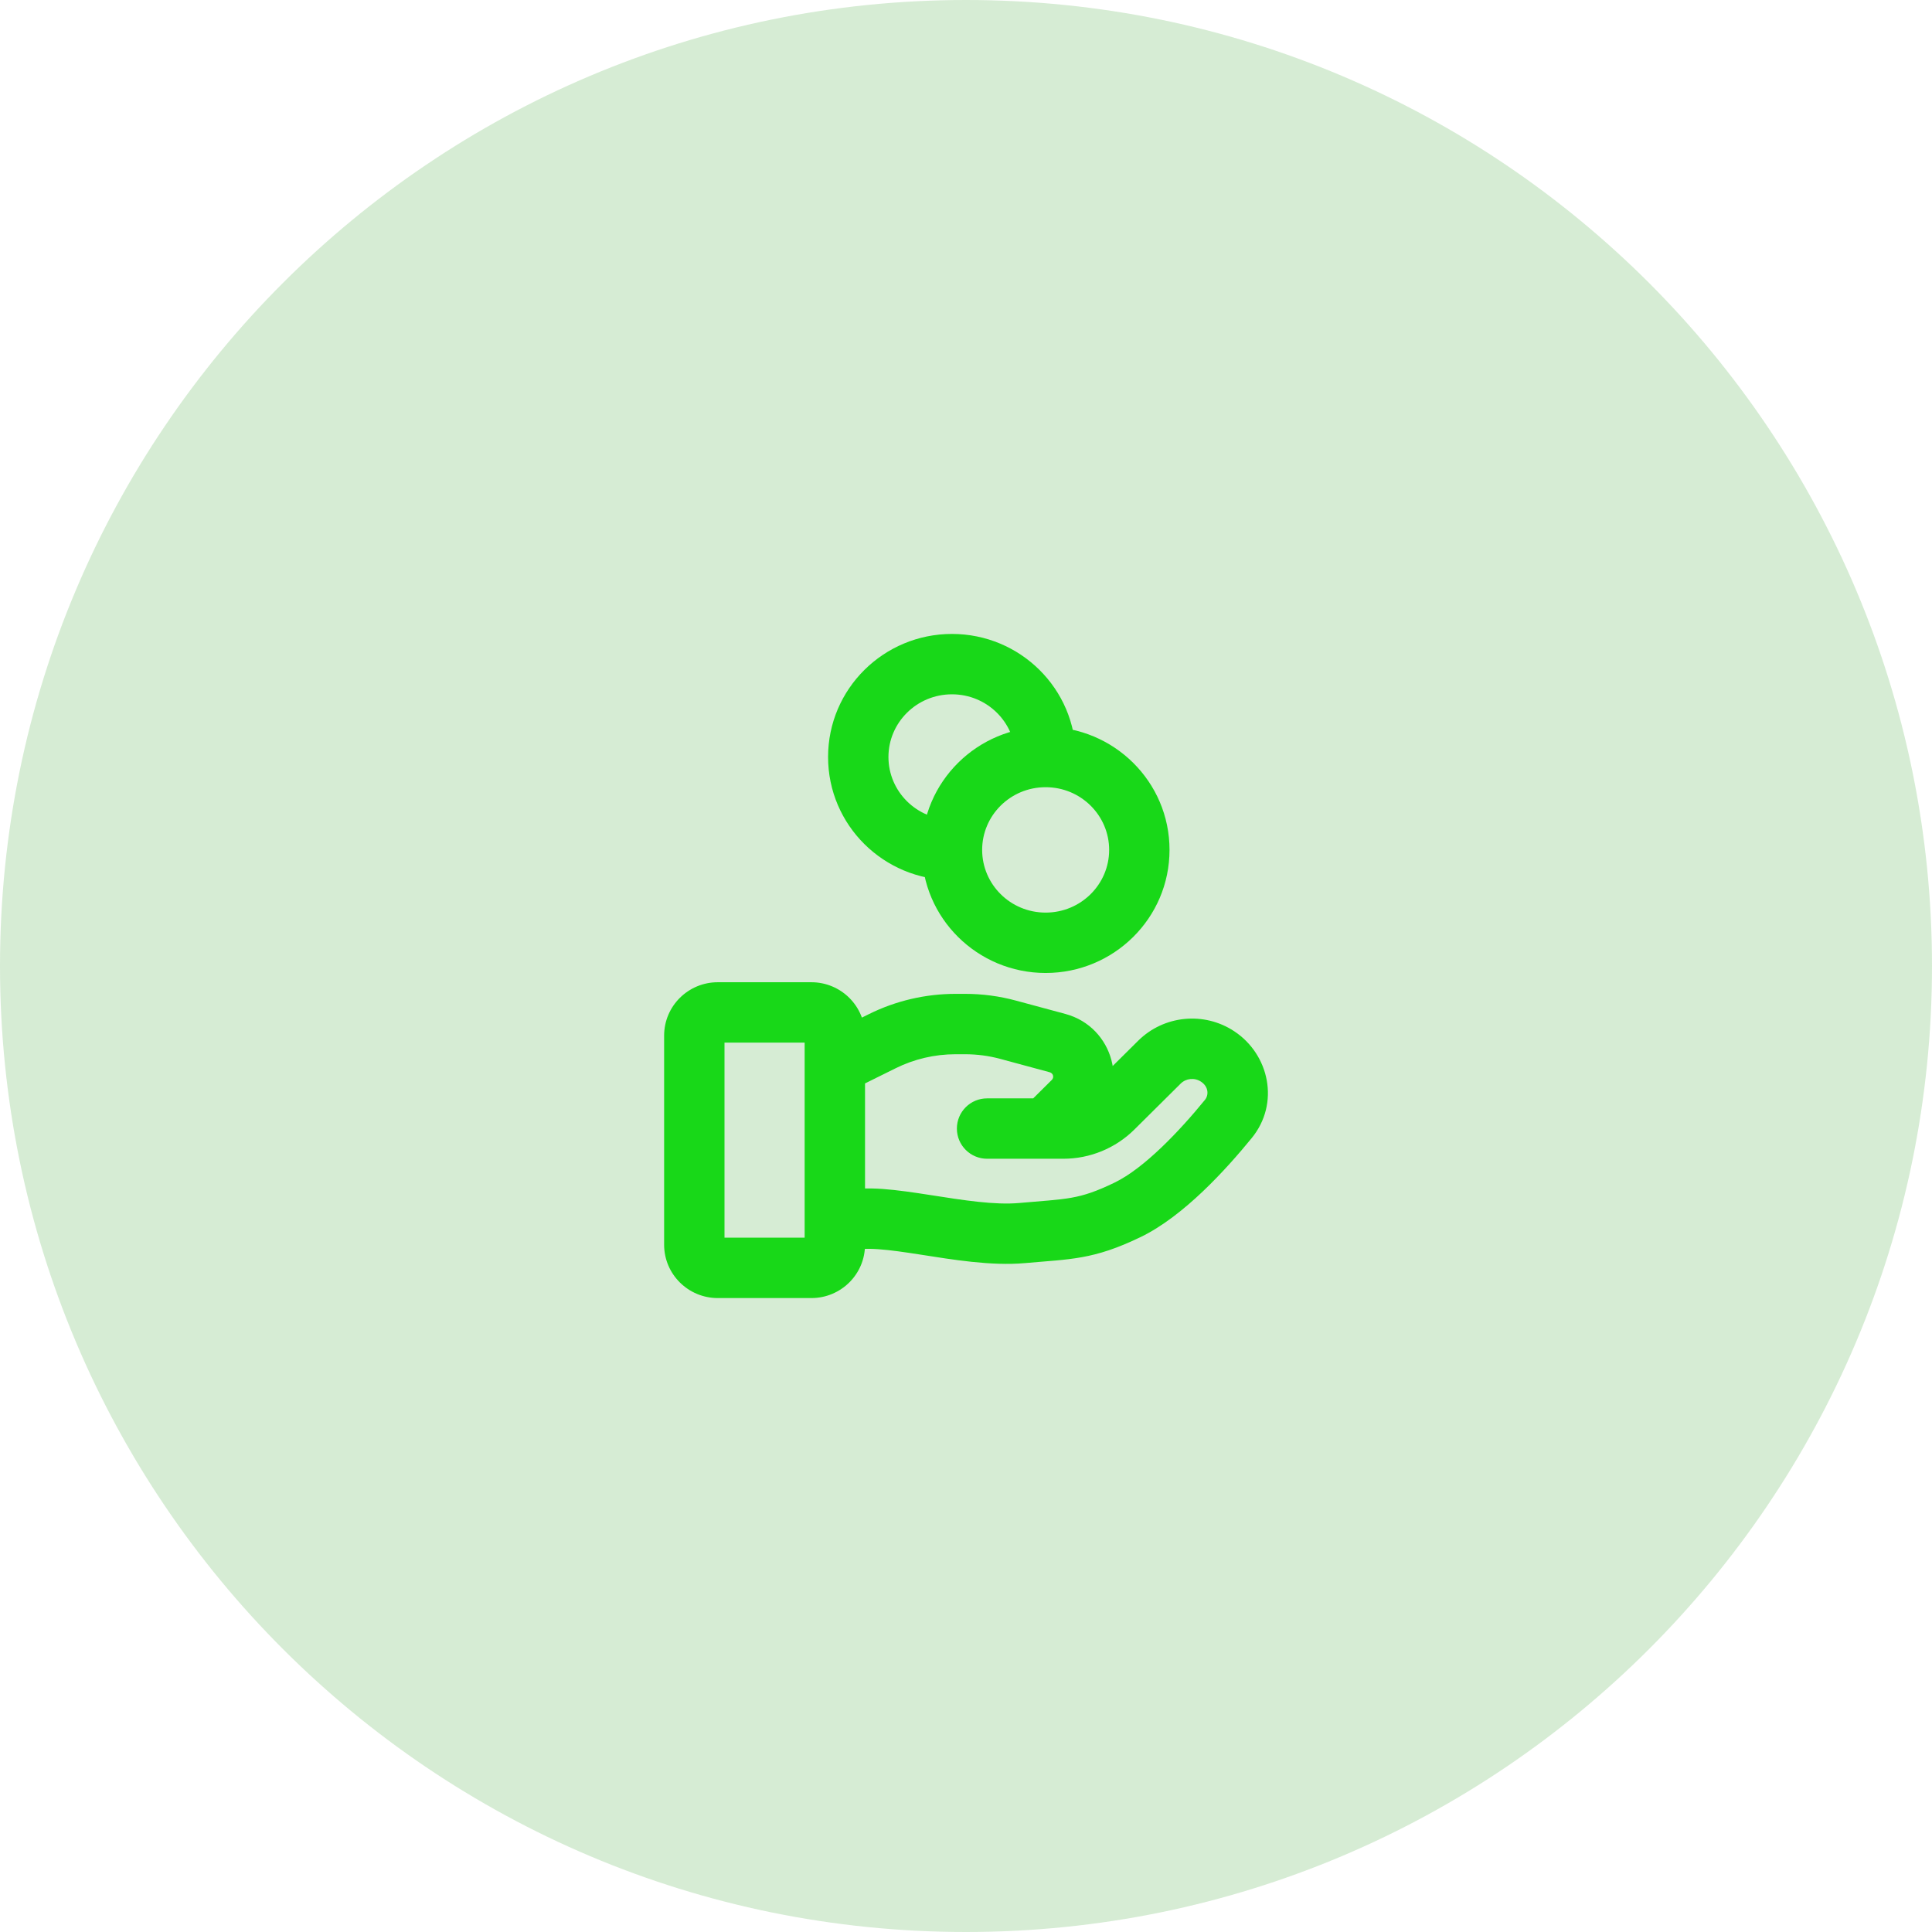 <svg width="64" height="64" viewBox="0 0 64 64" fill="none" xmlns="http://www.w3.org/2000/svg">
<path d="M0 32C0 14.327 14.327 0 32 0C49.673 0 64 14.327 64 32C64 49.673 49.673 64 32 64C14.327 64 0 49.673 0 32Z" fill="#33A02C" fill-opacity="0.2"/>
<path d="M27.729 39.512C27.205 39.685 26.92 40.251 27.094 40.775C27.267 41.3 27.833 41.584 28.357 41.411L27.729 39.512ZM33.862 40.846L33.772 39.85L33.862 40.846ZM37.354 40.077L37.789 40.977H37.789L37.354 40.077ZM40.69 37.068L39.915 36.435L40.69 37.068ZM38.408 35.185L39.112 35.895L38.408 35.185ZM36.871 36.709L37.576 37.419L36.871 36.709ZM32.698 36.385C32.146 36.385 31.698 36.832 31.698 37.385C31.698 37.937 32.146 38.385 32.698 38.385V36.385ZM40.335 34.996L39.784 35.831L40.335 34.996ZM29.224 34.492L29.668 35.388H29.668L29.224 34.492ZM33.4 34.113L33.661 33.148H33.661L33.4 34.113ZM35.031 34.554L34.77 35.519H34.77L35.031 34.554ZM35.548 36.483L34.843 35.773L35.548 36.483ZM33.934 36.675C33.542 37.063 33.539 37.697 33.928 38.089C34.317 38.481 34.95 38.484 35.342 38.095L33.934 36.675ZM28.357 41.411C28.454 41.379 28.68 41.352 29.1 41.382C29.5 41.41 29.968 41.479 30.508 41.563C31.529 41.722 32.832 41.943 33.952 41.842L33.772 39.85C32.953 39.924 31.928 39.761 30.816 39.587C30.288 39.505 29.738 39.422 29.241 39.386C28.764 39.353 28.214 39.352 27.729 39.512L28.357 41.411ZM33.952 41.842C35.454 41.706 36.208 41.742 37.789 40.977L36.918 39.177C35.722 39.755 35.348 39.708 33.772 39.85L33.952 41.842ZM37.789 40.977C39.219 40.285 40.628 38.724 41.464 37.701L39.915 36.435C39.07 37.47 37.906 38.699 36.918 39.177L37.789 40.977ZM37.704 34.475L36.167 35.999L37.576 37.419L39.112 35.895L37.704 34.475ZM35.226 36.385H32.698V38.385H35.226V36.385ZM36.167 35.999C35.919 36.245 35.581 36.385 35.226 36.385V38.385C36.105 38.385 36.951 38.038 37.576 37.419L36.167 35.999ZM40.886 34.162C39.887 33.501 38.556 33.631 37.704 34.475L39.112 35.895C39.29 35.719 39.572 35.691 39.784 35.831L40.886 34.162ZM41.464 37.701C42.405 36.549 42.046 34.928 40.886 34.162L39.784 35.831C40.039 35.999 40.045 36.277 39.915 36.435L41.464 37.701ZM23.776 34.538H26.879V32.538H23.776V34.538ZM26.655 34.308V41.231H28.655V34.308H26.655ZM26.879 41H23.776V43H26.879V41ZM24 41.231V34.308H22V41.231H24ZM23.776 41C23.892 41 24 41.095 24 41.231H22C22 42.216 22.803 43 23.776 43V41ZM26.655 41.231C26.655 41.095 26.764 41 26.879 41V43C27.852 43 28.655 42.216 28.655 41.231H26.655ZM26.879 34.538C26.764 34.538 26.655 34.443 26.655 34.308H28.655C28.655 33.322 27.852 32.538 26.879 32.538V34.538ZM23.776 32.538C22.803 32.538 22 33.322 22 34.308H24C24 34.443 23.892 34.538 23.776 34.538V32.538ZM28.487 35.973L29.668 35.388L28.78 33.596L27.599 34.181L28.487 35.973ZM31.653 34.923H31.971V32.923H31.653V34.923ZM33.139 35.078L34.77 35.519L35.292 33.588L33.661 33.148L33.139 35.078ZM34.843 35.773L33.934 36.675L35.342 38.095L36.252 37.193L34.843 35.773ZM34.77 35.519C34.896 35.553 34.922 35.695 34.843 35.773L36.252 37.193C37.437 36.018 36.89 34.02 35.292 33.588L34.77 35.519ZM31.971 34.923C32.366 34.923 32.758 34.975 33.139 35.078L33.661 33.148C33.11 32.998 32.542 32.923 31.971 32.923V34.923ZM29.668 35.388C30.284 35.082 30.963 34.923 31.653 34.923V32.923C30.656 32.923 29.672 33.153 28.78 33.596L29.668 35.388ZM36.742 28.154C36.742 29.293 35.808 30.231 34.638 30.231V32.231C36.896 32.231 38.742 30.414 38.742 28.154H36.742ZM34.638 30.231C33.468 30.231 32.535 29.293 32.535 28.154H30.535C30.535 30.414 32.38 32.231 34.638 32.231V30.231ZM32.535 28.154C32.535 27.015 33.468 26.077 34.638 26.077V24.077C32.38 24.077 30.535 25.894 30.535 28.154H32.535ZM34.638 26.077C35.808 26.077 36.742 27.015 36.742 28.154H38.742C38.742 25.894 36.896 24.077 34.638 24.077V26.077ZM31.535 27.154C30.365 27.154 29.431 26.216 29.431 25.077H27.431C27.431 27.337 29.276 29.154 31.535 29.154V27.154ZM29.431 25.077C29.431 23.938 30.365 23 31.535 23V21C29.276 21 27.431 22.817 27.431 25.077H29.431ZM31.535 23C32.704 23 33.638 23.938 33.638 25.077H35.638C35.638 22.817 33.793 21 31.535 21V23Z" fill="#18D818"/>
</svg>
